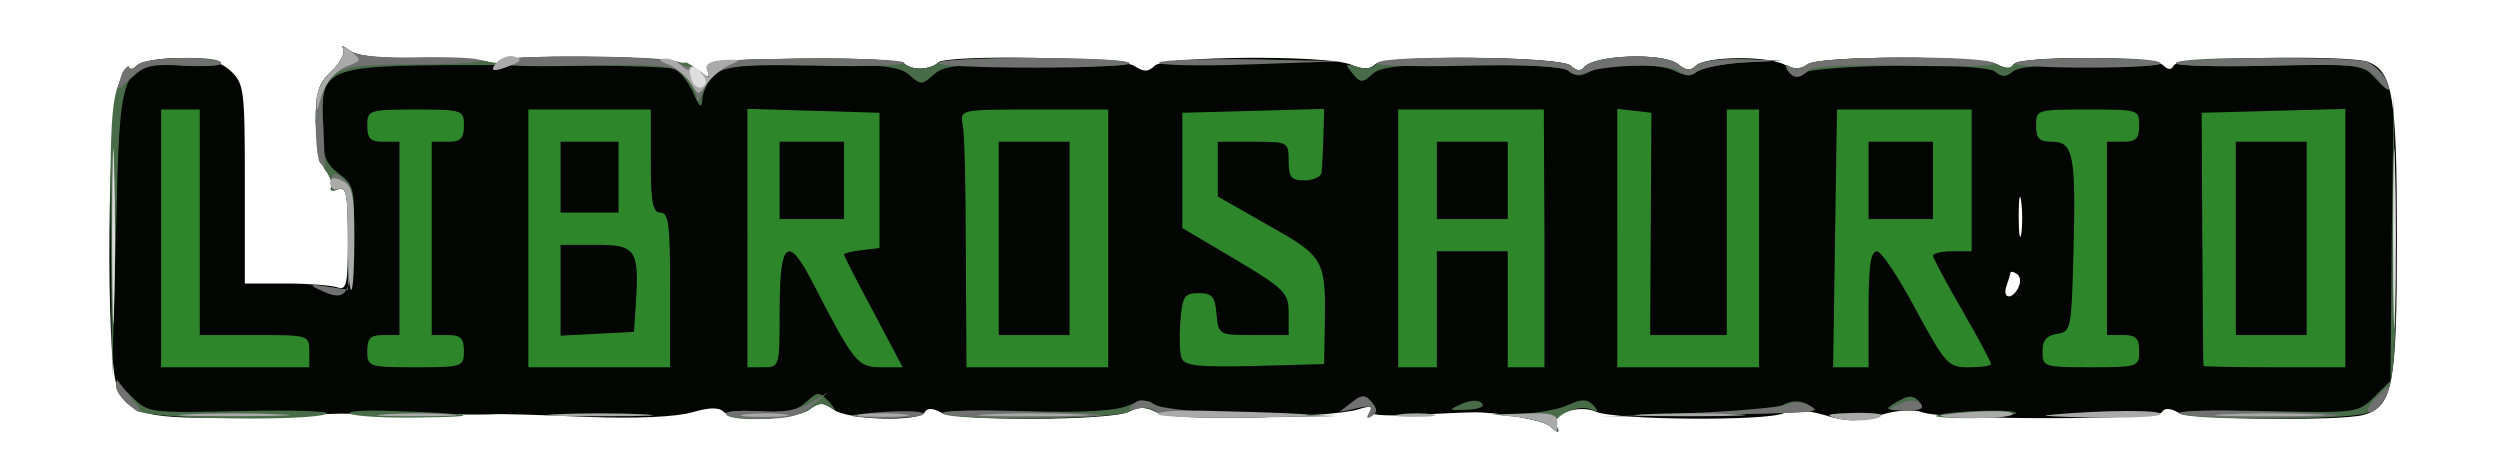 <!DOCTYPE svg PUBLIC "-//W3C//DTD SVG 20010904//EN" "http://www.w3.org/TR/2001/REC-SVG-20010904/DTD/svg10.dtd">
<svg version="1.0" xmlns="http://www.w3.org/2000/svg" width="388px" height="71px" viewBox="0 0 3880 710" preserveAspectRatio="xMidYMid meet">
<g id="layer101" fill="#020502" stroke="none">
<path d="M2405 661 c-10 -9 -83 -22 -120 -21 -11 0 -53 2 -92 4 -48 2 -71 0 -66 -7 4 -7 -2 -7 -18 -2 -42 14 -290 18 -314 5 -17 -9 -28 -9 -43 -1 -26 14 -266 15 -292 1 -13 -7 -21 -7 -25 0 -9 15 -118 12 -141 -4 -17 -12 -22 -12 -39 0 -22 16 -116 19 -132 3 -7 -7 -22 -7 -49 1 -25 7 -85 10 -164 7 -69 -3 -134 -5 -145 -4 -16 1 -181 0 -237 -1 -7 0 -73 2 -147 5 -153 5 -184 -3 -200 -49 -17 -50 -14 -428 4 -469 8 -19 14 -30 15 -24 0 5 5 4 12 -3 7 -7 37 -12 68 -12 43 0 61 5 78 20 21 20 22 29 22 175 l0 155 64 0 c35 0 71 3 80 6 14 5 16 -5 16 -76 0 -70 -2 -81 -16 -76 -8 3 -13 2 -10 -3 3 -4 -1 -17 -9 -27 -8 -11 -14 -42 -15 -75 0 -46 4 -59 25 -79 13 -12 21 -28 18 -34 -4 -6 0 -5 9 2 11 9 46 13 105 12 48 -1 98 2 111 6 12 3 22 2 22 -2 0 -9 244 -7 270 2 8 3 17 5 20 5 3 1 11 6 19 12 12 10 14 9 9 -4 -6 -14 10 -16 144 -18 88 -1 154 2 162 8 12 11 41 9 52 -2 13 -13 283 -8 304 5 15 10 22 10 32 0 15 -15 264 -17 304 -2 19 8 30 8 38 0 15 -15 289 -13 304 2 8 8 15 9 20 3 14 -20 125 -24 147 -5 12 10 19 10 27 2 15 -15 113 -16 139 -1 15 7 24 7 34 -1 17 -14 269 -14 295 0 13 7 21 7 25 0 9 -14 218 -13 232 1 8 8 13 8 17 0 8 -12 272 -16 301 -5 39 15 45 54 45 274 0 228 -6 261 -52 274 -38 10 -268 7 -288 -4 -12 -7 -21 -7 -25 0 -7 12 -339 12 -371 0 -13 -5 -39 -4 -65 4 -36 11 -52 11 -88 0 -29 -8 -50 -10 -62 -3 -25 13 -263 11 -292 -2 -27 -12 -73 4 -62 22 8 11 2 12 -10 0z m728 -216 c4 -8 2 -17 -3 -20 -6 -4 -10 -4 -10 -1 0 2 -3 11 -6 20 -3 9 -2 16 4 16 5 0 12 -7 15 -15z m4 -132 c-2 -16 -4 -5 -4 22 0 28 2 40 4 28 2 -13 2 -35 0 -50z"/>
</g>
<g id="layer102" fill="#2e862b" stroke="none">
<path d="M250 370 l0 -200 30 0 30 0 0 175 0 175 85 0 c84 0 85 0 85 25 l0 25 -115 0 -115 0 0 -200z"/>
<path d="M570 545 c0 -20 5 -25 25 -25 l25 0 0 -150 0 -150 -25 0 c-20 0 -25 -5 -25 -25 0 -24 2 -25 75 -25 73 0 75 1 75 25 0 20 -5 25 -25 25 l-25 0 0 150 0 150 25 0 c20 0 25 5 25 25 0 24 -2 25 -75 25 -73 0 -75 -1 -75 -25z"/>
<path d="M820 370 l0 -200 95 0 95 0 0 80 c0 64 3 80 15 80 13 0 15 20 15 120 l0 120 -110 0 -110 0 0 -200z m167 100 c5 -83 0 -90 -62 -90 l-55 0 0 70 0 71 57 -3 57 -3 3 -45z m-27 -195 l0 -55 -45 0 -45 0 0 55 0 55 45 0 45 0 0 -55z"/>
<path d="M1160 370 l0 -201 103 3 102 3 0 105 0 105 -27 3 c-16 2 -28 5 -28 7 0 3 21 43 46 90 l45 85 -33 0 c-37 0 -42 -6 -107 -132 -38 -74 -51 -64 -51 42 0 89 0 90 -25 90 l-25 0 0 -200z m150 -90 l0 -60 -50 0 -50 0 0 60 0 60 50 0 50 0 0 -60z"/>
<path d="M1499 393 c0 -98 -2 -188 -5 -200 -4 -23 -3 -23 111 -23 l115 0 0 200 0 200 -110 0 -110 0 -1 -177z m161 -23 l0 -150 -55 0 -55 0 0 150 0 150 55 0 55 0 0 -150z"/>
<path d="M1834 556 c-3 -7 -4 -33 -2 -57 3 -39 6 -44 28 -44 21 0 26 5 28 33 3 32 4 32 58 32 l54 0 0 -34 c0 -31 -5 -37 -82 -83 l-83 -49 0 -89 0 -90 110 -3 110 -3 -1 43 c-1 24 -2 49 -3 56 -1 6 -12 12 -26 12 -21 0 -25 -5 -25 -30 0 -30 -1 -30 -55 -30 l-55 0 0 43 0 42 79 45 c87 49 89 52 87 160 l-1 55 -108 3 c-85 2 -108 0 -113 -12z"/>
<path d="M2170 370 l0 -200 113 0 113 0 1 200 0 200 -28 0 -29 0 0 -90 0 -90 -55 0 -55 0 0 90 0 90 -30 0 -30 0 0 -200z m170 -90 l0 -60 -55 0 -55 0 0 60 0 60 55 0 55 0 0 -60z"/>
<path d="M2510 369 l0 -200 27 3 26 3 -1 173 -1 172 59 0 60 0 0 -175 0 -175 25 0 25 0 0 200 0 200 -110 0 -110 0 0 -201z"/>
<path d="M2848 370 l3 -200 104 0 105 0 0 110 0 110 -30 0 c-16 0 -30 3 -30 7 0 3 20 41 45 84 25 43 45 81 45 84 0 3 -15 5 -34 5 -33 0 -36 -4 -83 -90 -26 -49 -53 -90 -60 -90 -10 0 -13 24 -13 90 l0 90 -27 0 -28 0 3 -200z m152 -90 l0 -60 -50 0 -50 0 0 60 0 60 50 0 50 0 0 -60z"/>
<path d="M3170 546 c0 -18 6 -25 23 -28 21 -3 22 -7 25 -126 4 -151 0 -172 -33 -172 -20 0 -25 -5 -25 -25 0 -25 1 -25 80 -25 79 0 80 0 80 25 0 20 -5 25 -25 25 l-25 0 0 150 0 150 25 0 c20 0 25 5 25 25 0 24 -2 25 -75 25 -73 0 -75 -1 -75 -24z"/>
<path d="M3420 568 c-1 -2 -1 -91 -2 -198 l-1 -195 112 -3 111 -3 0 201 0 200 -110 0 c-60 0 -110 -1 -110 -2z m160 -198 l0 -150 -55 0 -55 0 0 150 0 150 55 0 55 0 0 -150z"/>
</g>
<g id="layer103" fill="#496c48" stroke="none">
<path d="M2405 661 c-6 -5 -28 -11 -50 -14 l-40 -4 47 -1 c26 -1 59 -7 73 -14 20 -9 28 -9 38 1 9 10 8 11 -5 6 -20 -8 -61 12 -53 26 8 12 2 12 -10 0z"/>
<path d="M215 638 c-21 -12 -35 -28 -35 -40 0 -4 11 4 25 18 25 25 27 25 169 22 79 -2 139 0 133 4 -19 12 -270 9 -292 -4z"/>
<path d="M543 642 c-6 -4 26 -6 70 -4 126 4 142 9 37 10 -52 1 -100 -2 -107 -6z"/>
<path d="M1127 643 c-3 -5 19 -6 50 -5 41 3 59 0 74 -14 19 -17 20 -17 37 1 10 12 11 15 2 8 -11 -9 -20 -8 -34 3 -21 15 -121 20 -129 7z"/>
<path d="M1463 642 c-6 -4 50 -6 124 -4 91 3 145 0 165 -9 22 -9 32 -9 41 0 7 7 61 12 147 13 l135 2 -130 4 c-84 2 -138 -1 -151 -9 -16 -8 -27 -8 -42 0 -23 12 -270 15 -289 3z"/>
<path d="M2620 643 c69 -2 135 -8 146 -14 15 -8 27 -8 40 -1 22 13 23 12 -171 16 -79 1 -85 1 -15 -1z"/>
<path d="M3005 645 c22 -8 134 -11 123 -3 -7 4 -40 7 -73 7 -33 0 -55 -2 -50 -4z"/>
<path d="M3383 642 c-6 -4 54 -6 133 -4 142 3 144 3 169 -22 l25 -25 2 -223 3 -223 2 215 c4 232 -2 265 -44 281 -29 11 -273 12 -290 1z"/>
<path d="M2268 627 c14 -6 26 -7 32 -1 5 5 -4 9 -23 10 -30 1 -30 1 -9 -9z"/>
<path d="M2930 634 c0 -2 9 -8 19 -13 14 -8 22 -7 30 3 8 10 4 13 -19 13 -17 0 -30 -2 -30 -3z"/>
<path d="M172 374 c-2 -167 1 -219 13 -245 8 -19 14 -30 15 -25 0 6 5 5 12 -2 13 -13 124 -17 131 -5 3 5 -23 7 -57 5 -100 -6 -100 -6 -106 262 l-6 221 -2 -211z"/>
<path d="M495 449 c-16 -7 -13 -8 13 -4 l32 5 0 -81 c0 -69 -2 -80 -16 -75 -8 3 -13 2 -10 -3 3 -4 -1 -17 -9 -27 -8 -11 -14 -42 -15 -75 0 -46 4 -59 25 -79 13 -12 21 -28 18 -34 -4 -6 0 -5 9 2 11 9 46 13 105 12 48 -1 98 2 111 6 12 3 22 2 22 -2 0 -9 243 -8 268 1 7 2 14 3 16 2 1 -1 11 5 21 13 17 13 18 13 13 -1 -6 -14 10 -16 144 -18 88 -1 154 2 162 8 12 11 41 9 52 -2 10 -9 292 -9 297 1 3 4 -60 6 -140 4 -126 -3 -148 -1 -164 14 -18 16 -20 16 -37 1 -15 -14 -42 -17 -154 -17 -118 0 -137 2 -151 18 -10 10 -17 27 -17 38 -1 13 -5 10 -14 -12 -8 -17 -21 -34 -30 -37 -9 -4 -127 -6 -262 -6 -287 0 -284 -1 -284 93 0 46 4 58 25 75 25 18 26 24 23 103 -3 88 -10 98 -53 77z"/>
<path d="M3685 120 c-18 -20 -28 -21 -166 -18 -81 2 -145 0 -142 -4 6 -12 281 -10 302 2 10 5 21 16 25 25 7 20 3 19 -19 -5z"/>
<path d="M2099 114 c-12 -15 -12 -16 8 -10 12 4 24 2 28 -4 9 -15 288 -13 303 2 8 8 15 9 20 3 14 -20 125 -24 147 -5 12 10 19 10 27 2 7 -7 37 -11 72 -10 l61 2 -60 3 c-32 2 -65 9 -72 14 -8 7 -18 7 -32 0 -26 -14 -107 -14 -133 0 -14 8 -23 8 -31 0 -7 -7 -63 -11 -151 -11 -111 0 -143 3 -156 15 -15 14 -19 14 -31 -1z"/>
<path d="M2774 109 c-4 -8 -3 -10 5 -5 6 4 18 2 26 -4 17 -14 268 -14 295 0 13 7 21 7 25 0 7 -12 221 -14 228 -2 3 4 -44 6 -105 4 -74 -2 -114 1 -124 9 -11 9 -17 9 -28 0 -16 -14 -269 -11 -297 2 -11 5 -20 4 -25 -4z"/>
</g>
<g id="layer104" fill="#707170" stroke="none">
<path d="M1127 643 c-3 -5 19 -6 49 -5 38 3 63 -1 82 -13 l27 -16 -24 20 c-17 16 -37 21 -77 21 -29 0 -55 -3 -57 -7z"/>
<path d="M1325 644 c47 -7 113 -8 108 -1 -2 4 -32 6 -66 6 -34 -1 -53 -3 -42 -5z"/>
<path d="M1463 642 c-6 -4 39 -6 100 -4 175 4 195 8 47 10 -74 1 -140 -2 -147 -6z"/>
<path d="M1794 639 c-3 -6 -15 -8 -27 -5 -15 4 -17 2 -9 -6 9 -9 17 -9 34 0 13 7 79 13 153 15 l130 3 -137 2 c-90 1 -139 -2 -144 -9z"/>
<path d="M2125 640 c6 -10 1 -11 -21 -6 -16 4 -27 6 -24 4 3 -2 12 -9 21 -16 13 -10 19 -9 28 2 9 11 9 16 0 22 -8 5 -9 3 -4 -6z"/>
<path d="M2625 641 c77 -3 146 -10 152 -14 7 -4 21 -4 30 2 21 11 21 11 -177 15 l-145 3 140 -6z"/>
<path d="M3383 642 c-6 -4 39 -6 100 -4 175 4 195 8 47 10 -74 1 -140 -2 -147 -6z"/>
<path d="M196 624 c-9 -8 -16 -20 -16 -26 0 -6 1 -9 3 -7 1 2 11 14 21 27 22 25 16 30 -8 6z"/>
<path d="M2948 627 c15 -7 26 -7 33 0 6 6 -1 10 -23 10 -30 0 -30 -1 -10 -10z"/>
<path d="M3685 620 c10 -11 20 -20 22 -20 2 0 -1 9 -7 20 -6 11 -16 20 -22 20 -6 0 -3 -9 7 -20z"/>
<path d="M495 449 c-16 -7 -13 -8 13 -4 l32 5 0 -81 c0 -64 -3 -80 -13 -76 -8 3 -14 -1 -14 -9 0 -18 11 -18 26 0 8 9 11 43 9 92 -3 84 -11 94 -53 73z"/>
<path d="M497 253 c-4 -3 -7 -32 -7 -63 0 -47 4 -60 25 -80 13 -12 21 -28 18 -34 -4 -6 0 -5 9 2 11 9 45 12 108 11 50 -1 94 1 97 5 3 3 -43 6 -104 6 -137 0 -147 7 -141 99 1 34 3 61 2 61 0 0 -4 -3 -7 -7z"/>
<path d="M1081 149 c-1 -9 -10 -24 -20 -33 -17 -15 -38 -17 -158 -14 -93 2 -136 0 -130 -7 10 -11 251 -9 277 2 8 3 17 7 20 7 3 1 11 5 19 10 11 7 13 5 9 -6 -6 -13 14 -16 147 -17 84 -1 155 2 158 6 3 4 -58 7 -135 5 -147 -3 -161 0 -178 43 -6 14 -9 16 -9 4z"/>
<path d="M187 121 c3 -11 9 -19 13 -16 5 3 11 1 15 -5 7 -11 121 -14 128 -2 3 4 -22 5 -55 4 -51 -3 -63 -1 -83 18 -24 22 -24 22 -18 1z"/>
<path d="M3687 120 c-17 -20 -27 -21 -166 -18 -82 2 -147 0 -144 -4 5 -9 274 -11 297 -2 9 4 21 15 27 25 13 25 8 24 -14 -1z"/>
<path d="M2434 110 c-7 -7 -62 -10 -157 -8 -80 2 -143 0 -140 -4 8 -14 288 -9 301 4 8 8 15 9 20 3 14 -20 125 -24 147 -5 12 10 19 10 27 2 7 -7 37 -11 73 -10 l60 2 -60 3 c-32 2 -65 9 -72 15 -9 7 -17 7 -28 -2 -15 -12 -116 -10 -145 3 -9 4 -20 3 -26 -3z"/>
<path d="M2774 108 c-4 -7 -3 -8 5 -4 6 4 18 2 26 -4 16 -13 268 -15 291 -2 7 4 -53 6 -133 4 -95 -2 -149 0 -156 7 -14 14 -24 14 -33 -1z"/>
<path d="M1457 98 c2 -5 69 -8 148 -8 79 0 146 3 148 8 3 4 -64 7 -148 7 -84 0 -151 -3 -148 -7z"/>
<path d="M1799 97 c4 -4 70 -6 147 -5 l139 3 -147 5 c-81 3 -144 1 -139 -3z"/>
<path d="M3127 98 c6 -10 220 -10 226 0 3 4 -48 7 -113 7 -65 0 -116 -3 -113 -7z"/>
</g>
<g id="layer105" fill="#a9aaa9" stroke="none">
<path d="M2405 661 c-6 -5 -28 -11 -50 -14 -37 -3 -36 -4 11 -5 39 -2 51 1 51 13 0 18 0 18 -12 6z"/>
<path d="M2850 649 c-19 -5 -14 -7 23 -8 26 -1 47 1 47 3 0 8 -46 12 -70 5z"/>
<path d="M292 643 c37 -2 100 -2 140 0 40 1 10 3 -67 3 -77 0 -110 -1 -73 -3z"/>
<path d="M598 643 c29 -2 74 -2 100 0 26 2 2 3 -53 3 -55 0 -76 -1 -47 -3z"/>
<path d="M863 643 c37 -2 97 -2 135 0 37 2 6 3 -68 3 -74 0 -105 -1 -67 -3z"/>
<path d="M1158 643 c18 -2 45 -2 60 0 15 2 0 4 -33 4 -33 0 -45 -2 -27 -4z"/>
<path d="M1338 643 c17 -2 47 -2 65 0 17 2 3 4 -33 4 -36 0 -50 -2 -32 -4z"/>
<path d="M1532 643 c37 -2 100 -2 140 0 40 1 10 3 -67 3 -77 0 -110 -1 -73 -3z"/>
<path d="M1797 643 c-3 -5 38 -7 91 -5 172 4 190 8 50 10 -75 1 -139 -1 -141 -5z"/>
<path d="M2173 643 c15 -2 37 -2 50 0 12 2 0 4 -28 4 -27 0 -38 -2 -22 -4z"/>
<path d="M2552 643 c37 -2 100 -2 140 0 40 1 10 3 -67 3 -77 0 -110 -1 -73 -3z"/>
<path d="M3015 644 c47 -7 113 -8 108 -1 -2 4 -32 6 -66 6 -34 -1 -53 -3 -42 -5z"/>
<path d="M3180 644 c84 -8 178 -8 173 -1 -2 4 -50 6 -106 5 -56 -1 -86 -3 -67 -4z"/>
<path d="M3452 643 c37 -2 100 -2 140 0 40 1 10 3 -67 3 -77 0 -110 -1 -73 -3z"/>
<path d="M540 369 c0 -64 -3 -80 -13 -76 -8 3 -14 -1 -14 -8 0 -10 5 -11 19 -4 15 8 18 22 18 89 0 44 -2 80 -5 80 -3 0 -5 -36 -5 -81z"/>
<path d="M491 154 c0 -11 10 -31 24 -44 13 -12 21 -28 18 -34 -4 -6 1 -4 11 3 17 14 17 15 -1 22 -23 8 -39 28 -46 54 -5 19 -5 19 -6 -1z"/>
<path d="M1072 129 c-7 -11 -23 -24 -35 -29 -14 -5 -16 -9 -6 -9 8 -1 20 4 27 11 7 7 12 8 12 4 0 -5 8 -2 17 5 14 12 16 12 11 -1 -4 -11 3 -15 26 -17 26 -1 28 0 10 7 -12 5 -28 18 -36 29 -14 20 -14 20 -26 0z"/>
<path d="M772 96 c7 -7 19 -11 27 -8 11 4 10 7 -5 13 -29 12 -36 10 -22 -5z"/>
</g>
<g id="layer106" fill="#dedede" stroke="none">
<path d="M3714 370 c0 -124 2 -174 3 -112 2 61 2 163 0 225 -1 61 -3 11 -3 -113z"/>
<path d="M174 365 c0 -121 2 -169 3 -107 2 62 2 161 0 220 -1 59 -3 8 -3 -113z"/>
<path d="M1074 125 c-9 -22 1 -29 15 -11 8 10 9 16 1 21 -5 3 -13 -1 -16 -10z"/>
</g>


</svg>